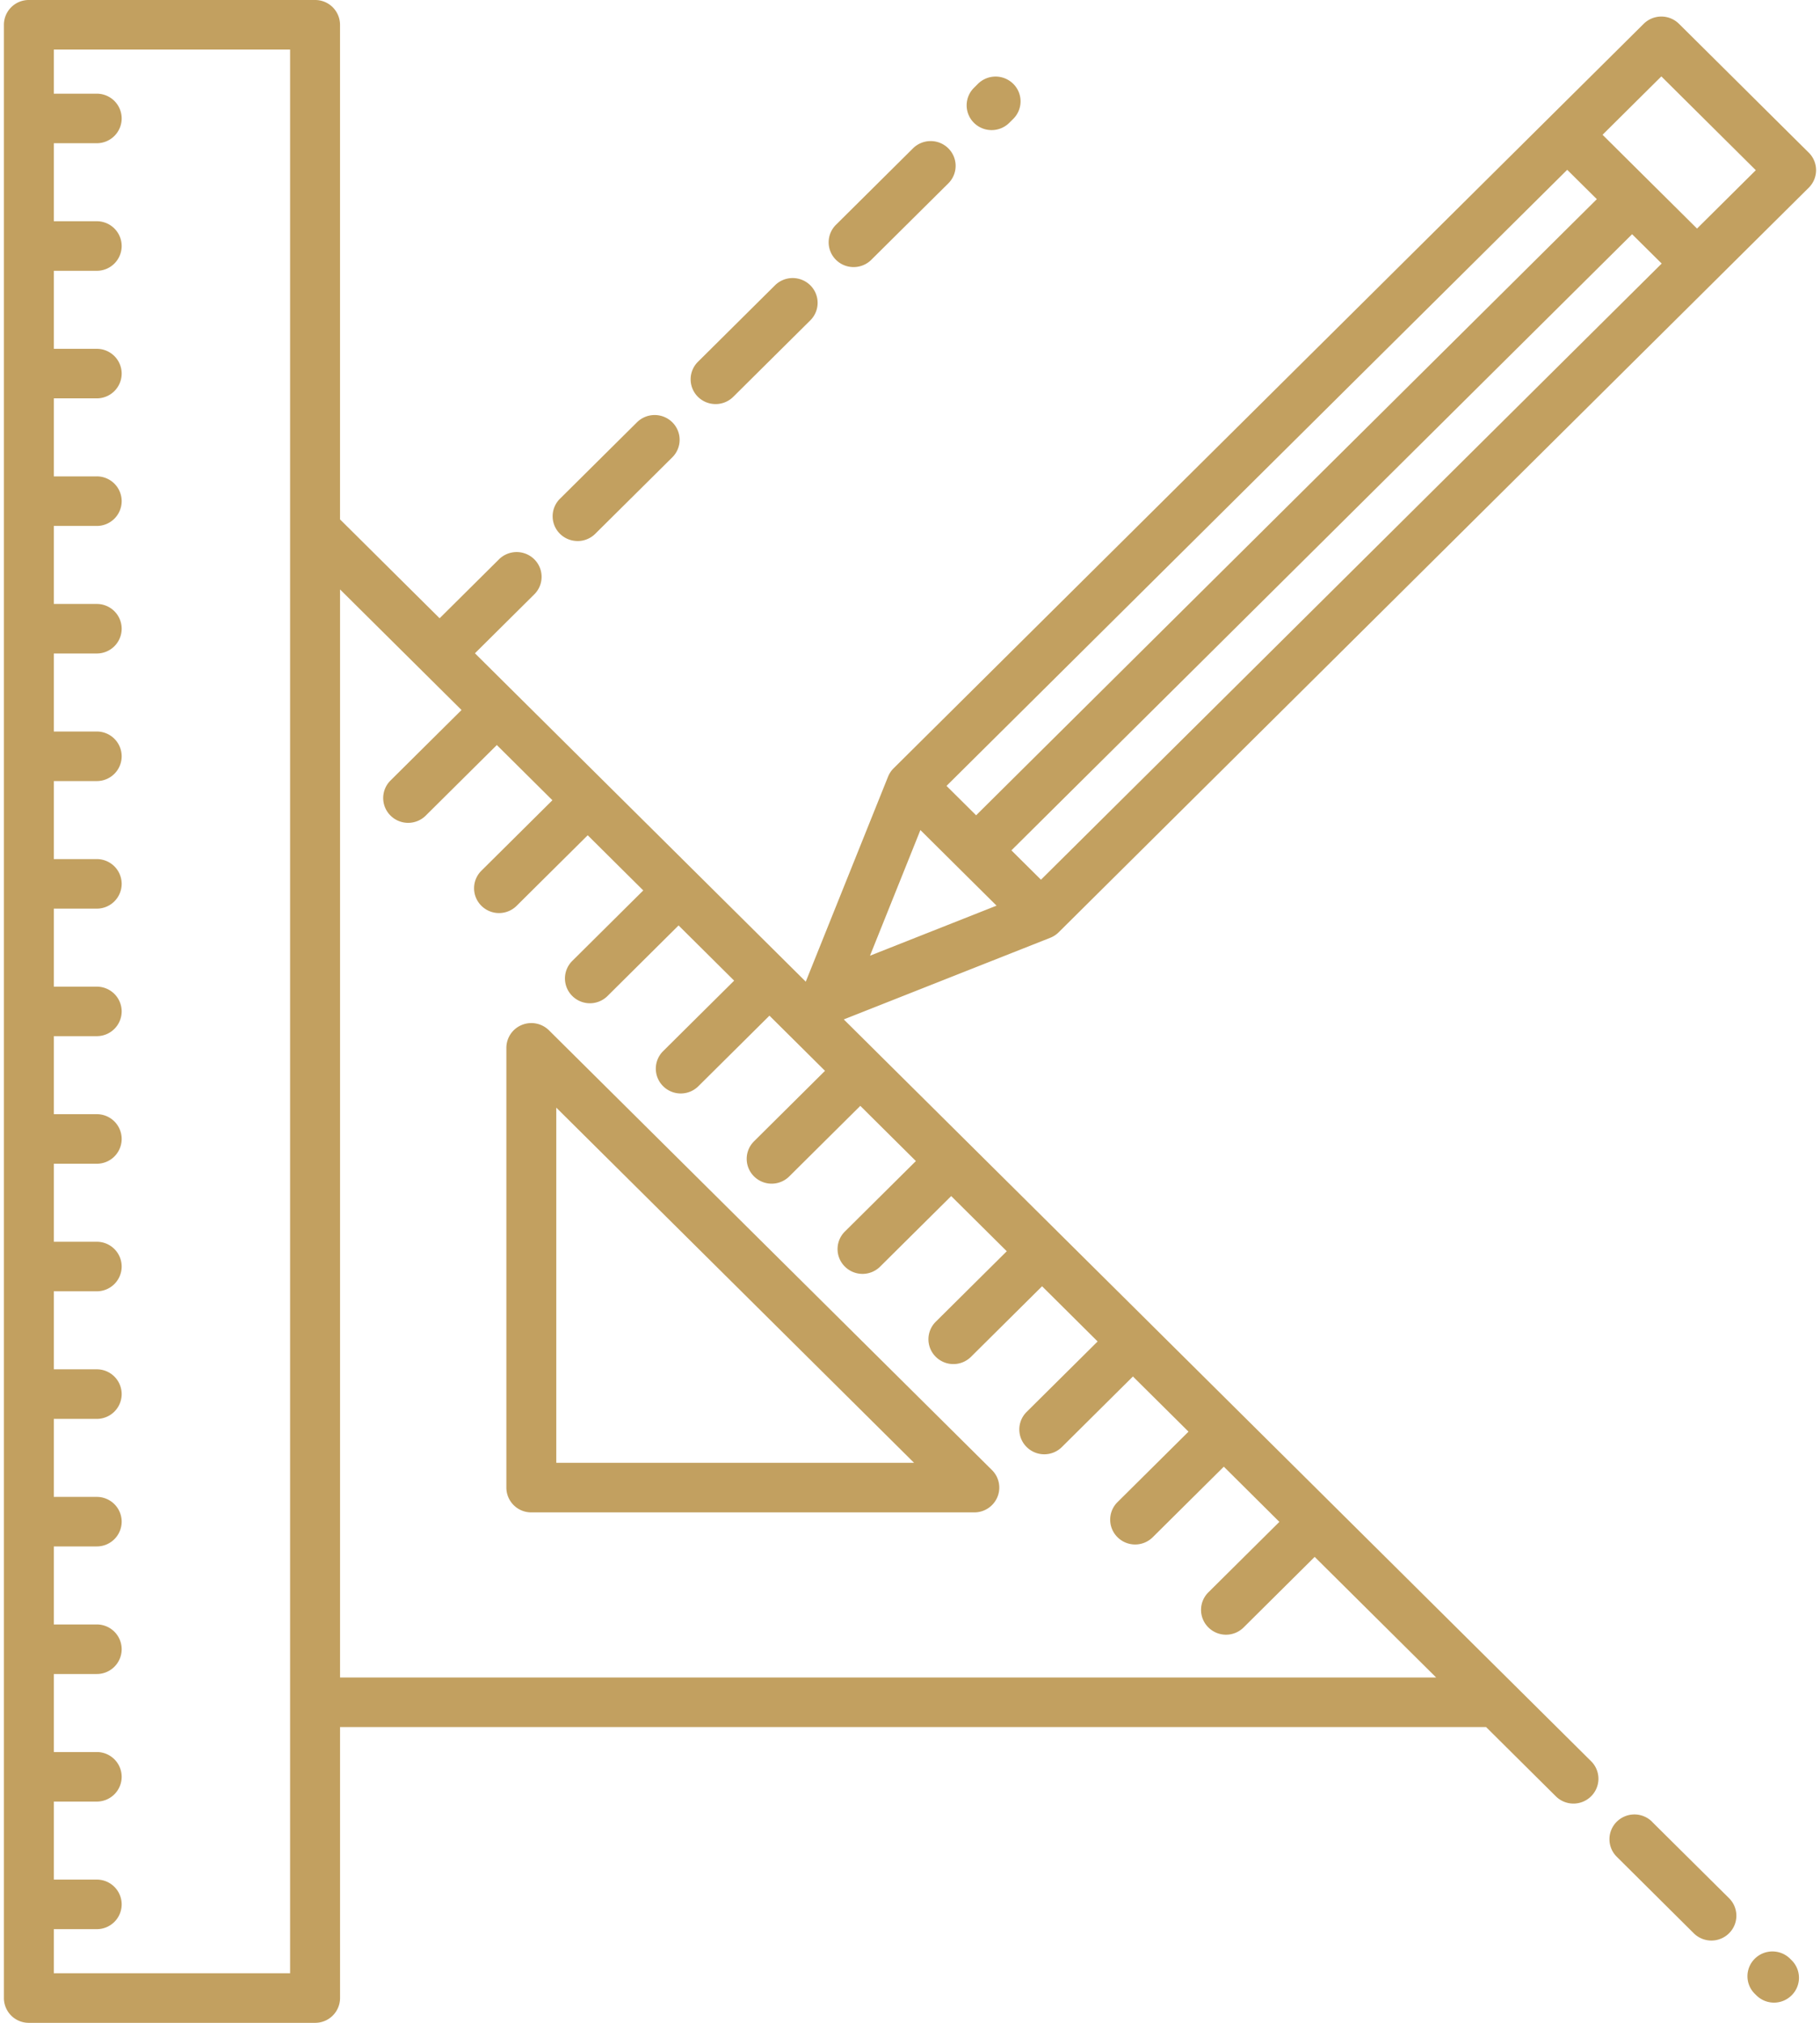 <svg width="63" height="70" viewBox="0 0 63 70" xmlns="http://www.w3.org/2000/svg"><title>engineering</title><g fill="#C2A060" fill-rule="evenodd"><path d="M19.003 35.654a.869.869 0 0 0-.942-.185.857.857 0 0 0-.533.792v15.217a.86.86 0 0 0 .864.858h15.335c.35 0 .664-.21.798-.53a.853.853 0 0 0-.187-.934L19.003 35.654zm.253 14.967V38.33L31.64 50.62H19.256z" fill-rule="nonzero"/><path d="M62.61 5.282L58.119.824a.869.869 0 0 0-1.222 0L30.93 26.59a.859.859 0 0 0-.191.29l-2.847 7.09L16.44 22.607l2.055-2.04a.853.853 0 0 0 0-1.212.869.869 0 0 0-1.222 0l-2.055 2.04-3.448-3.422V.857A.86.86 0 0 0 10.906 0H.999a.86.86 0 0 0-.864.857v68.284A.86.86 0 0 0 1 70h9.907a.86.86 0 0 0 .864-.858v-9.377h39.671l2.413 2.395a.865.865 0 0 0 1.222 0 .853.853 0 0 0 0-1.213l-25.869-25.67 7.147-2.825a.868.868 0 0 0 .291-.19L62.611 6.495a.854.854 0 0 0 0-1.213zM10.043 68.284h-8.18v-1.526h1.485a.86.86 0 0 0 .864-.857.86.86 0 0 0-.864-.858H1.863v-2.7h1.485a.86.86 0 0 0 .864-.857.86.86 0 0 0-.864-.857H1.863v-2.7h1.485a.86.86 0 0 0 .864-.857.86.86 0 0 0-.864-.858H1.863v-2.7h1.485a.86.86 0 0 0 .864-.857.86.86 0 0 0-.864-.857H1.863v-2.7h1.485a.86.86 0 0 0 .864-.857.86.86 0 0 0-.864-.858H1.863v-2.7h1.485a.86.86 0 0 0 .864-.857.86.86 0 0 0-.864-.857H1.863v-2.7h1.485a.86.86 0 0 0 .864-.857.86.86 0 0 0-.864-.858H1.863v-2.7h1.485A.86.86 0 0 0 4.212 35a.86.86 0 0 0-.864-.857H1.863v-2.7h1.485a.86.86 0 0 0 .864-.857.86.86 0 0 0-.864-.857H1.863v-2.7h1.485a.86.86 0 0 0 .864-.858.86.86 0 0 0-.864-.857H1.863v-2.7h1.485a.86.86 0 0 0 .864-.857.86.86 0 0 0-.864-.857H1.863v-2.7h1.485a.86.86 0 0 0 .864-.857.86.86 0 0 0-.864-.858H1.863v-2.7h1.485a.86.86 0 0 0 .864-.857.86.86 0 0 0-.864-.857H1.863v-2.7h1.485a.86.86 0 0 0 .864-.857.86.86 0 0 0-.864-.858H1.863v-2.7h1.485a.86.86 0 0 0 .864-.857.86.86 0 0 0-.864-.857H1.863V1.715h8.179v66.569zm1.728-10.235V20.397l4.205 4.173-2.459 2.44a.853.853 0 0 0 0 1.212.865.865 0 0 0 1.222 0l2.459-2.44 1.924 1.91-2.459 2.44a.853.853 0 0 0 0 1.212.865.865 0 0 0 1.222 0l2.459-2.44 1.923 1.909-2.458 2.44a.853.853 0 0 0 0 1.212.865.865 0 0 0 1.222 0l2.458-2.44 1.924 1.91-2.459 2.44a.853.853 0 0 0 0 1.212.865.865 0 0 0 1.222 0l2.459-2.44 1.923 1.909-2.458 2.44a.853.853 0 0 0 0 1.212.865.865 0 0 0 1.222 0l2.458-2.44 1.924 1.91-2.459 2.44a.853.853 0 0 0 0 1.212.865.865 0 0 0 1.222 0l2.459-2.44 1.924 1.909-2.459 2.44a.853.853 0 0 0 0 1.212.865.865 0 0 0 1.222 0l2.459-2.44 1.923 1.91-2.458 2.439a.853.853 0 0 0 0 1.213.865.865 0 0 0 1.222 0l2.458-2.44 1.924 1.909-2.459 2.44a.853.853 0 0 0 0 1.212.865.865 0 0 0 1.222 0l2.459-2.44 1.923 1.91-2.458 2.439a.853.853 0 0 0 0 1.213.865.865 0 0 0 1.222 0l2.458-2.44 4.205 4.173H11.77zm23.24-28.623L56.496 8.105 57.52 9.12 36.034 30.442l-1.024-1.016zm-1.222-1.213l-1.025-1.017L54.25 5.876l1.025 1.016-21.486 21.321zm-1.93.51l2.637 2.617-4.381 1.732 1.745-4.348zM58.743 7.909l-3.27-3.245 2.035-2.02 3.27 3.246-2.035 2.02z" fill-rule="nonzero"/><path d="M57.187 63.04a.869.869 0 0 0-1.222 0 .853.853 0 0 0 0 1.213L58.63 66.9a.865.865 0 0 0 1.222 0 .853.853 0 0 0 0-1.213l-2.666-2.645zm4.777 4.74a.869.869 0 0 0-1.222.001.853.853 0 0 0 0 1.213l.054.053a.865.865 0 0 0 1.223 0 .853.853 0 0 0 0-1.212l-.055-.054zM34.325 4.502a.865.865 0 0 0 .611-.251l.138-.137a.853.853 0 0 0 0-1.213.869.869 0 0 0-1.222 0l-.138.138a.853.853 0 0 0 0 1.212c.17.167.39.251.611.251zm-4.777 4.74a.865.865 0 0 0 .611-.25l2.667-2.646a.853.853 0 0 0 0-1.213.869.869 0 0 0-1.222 0l-2.667 2.646a.853.853 0 0 0 0 1.212c.169.168.39.251.611.251zm-4.777 4.741a.865.865 0 0 0 .611-.251l2.667-2.646a.853.853 0 0 0 0-1.213.869.869 0 0 0-1.222 0L24.16 12.52a.853.853 0 0 0 0 1.213c.17.167.39.25.611.25zm-4.777 4.74a.865.865 0 0 0 .611-.251l2.667-2.646a.853.853 0 0 0 0-1.213.869.869 0 0 0-1.222 0l-2.667 2.646a.853.853 0 0 0 0 1.213c.17.167.39.25.611.25z"/></g></svg>